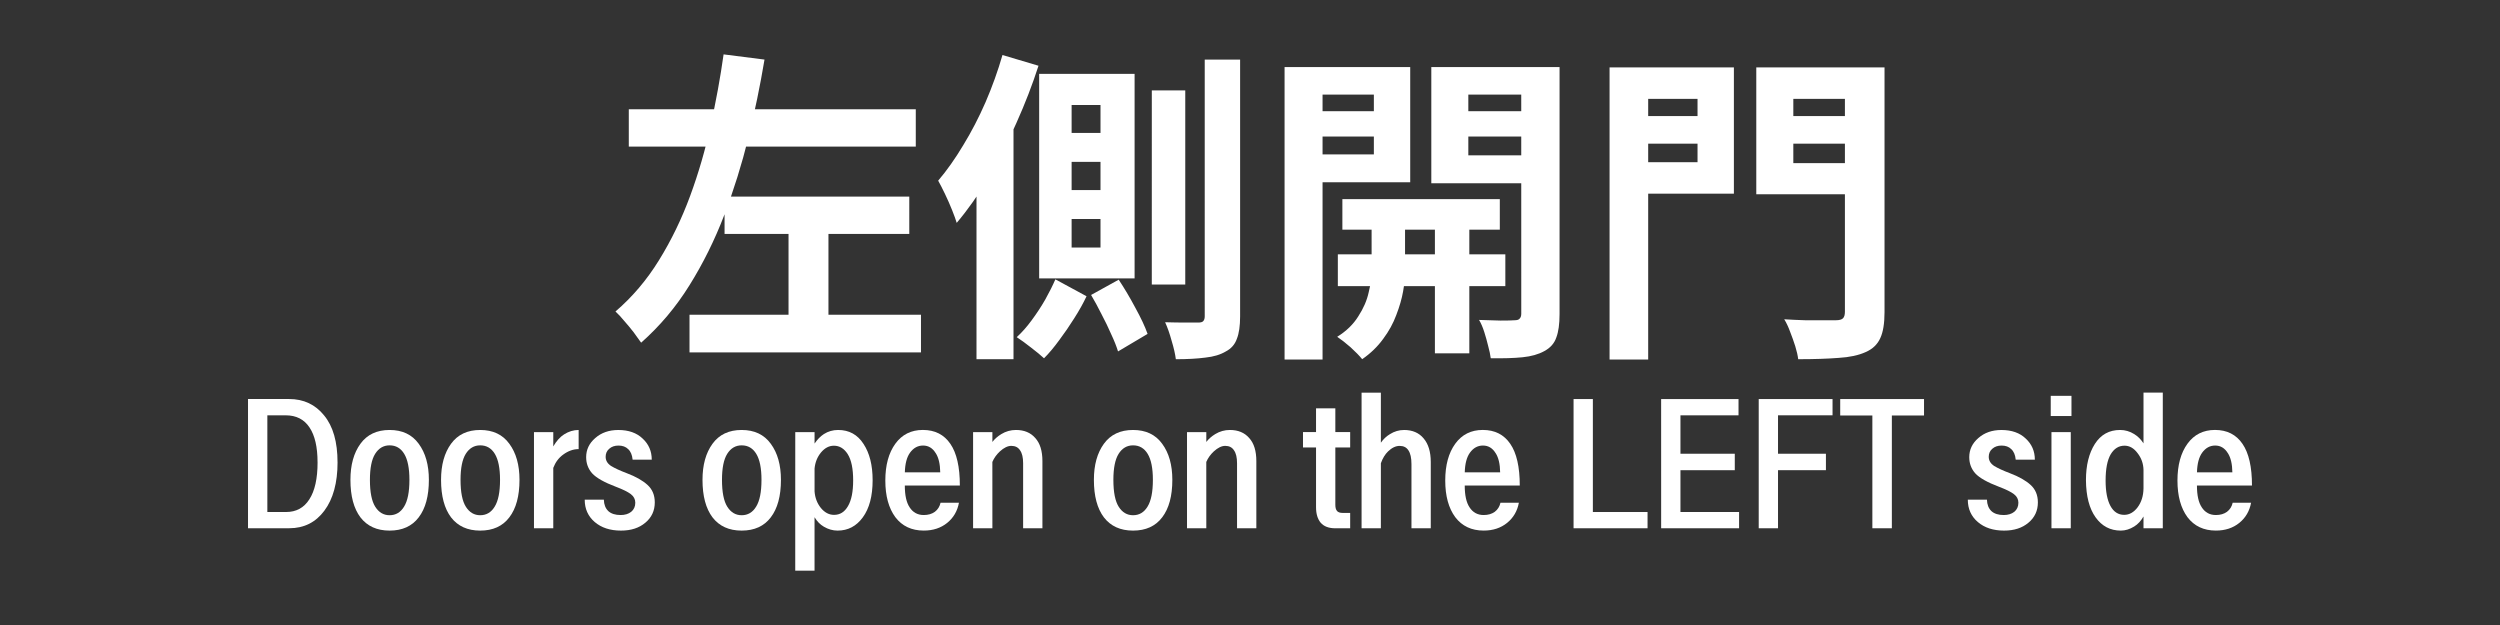 <?xml version="1.0" encoding="UTF-8" standalone="no"?>
<!-- Created with Inkscape (http://www.inkscape.org/) -->

<svg
   width="400"
   height="100"
   viewBox="0 0 105.833 26.458"
   version="1.1"
   id="svg5"
   inkscape:version="1.1 (c68e22c387, 2021-05-23)"
   sodipodi:docname="left.svg"
   xmlns:inkscape="http://www.inkscape.org/namespaces/inkscape"
   xmlns:sodipodi="http://sodipodi.sourceforge.net/DTD/sodipodi-0.dtd"
   xmlns="http://www.w3.org/2000/svg"
   xmlns:svg="http://www.w3.org/2000/svg">
  <sodipodi:namedview
     id="namedview7"
     pagecolor="#333333"
     bordercolor="#999999"
     borderopacity="1"
     inkscape:pageshadow="0"
     inkscape:pageopacity="1"
     inkscape:pagecheckerboard="true"
     inkscape:document-units="mm"
     showgrid="false"
     inkscape:zoom="1.8973437"
     inkscape:cx="216.09158"
     inkscape:cy="40.056"
     inkscape:window-width="1920"
     inkscape:window-height="1094"
     inkscape:window-x="-11"
     inkscape:window-y="-11"
     inkscape:window-maximized="1"
     inkscape:current-layer="layer1"
     units="px" />
  <defs
     id="defs2">
    <rect
       x="202.915"
       y="13.176"
       width="329.408"
       height="59.03"
       id="rect5816" />
  </defs>
  <g
     inkscape:label="Layer 1"
     inkscape:groupmode="layer"
     id="layer1">
    <rect
       style="fill:#333333;stroke:none;stroke-width:0.556"
       id="rect38779"
       width="105.833"
       height="26.458"
       x="-5.0862632e-06"
       y="-3.1789145e-07" />
    <g
       id="g1047"
       transform="translate(0,0.86)">
      <g
         aria-label="左側開門"
         id="text51566"
         style="font-size:13.743px;line-height:1.25;stroke-width:0.344">
        <path
           d="M 26.619,3.765 H 38.768 V 5.345 H 26.619 Z m 4.054,3.697 h 7.82 V 9.042 h -7.82 z m -1.484,5.002 h 9.799 v 1.594 h -9.799 z m 4.192,-4.233 h 1.69 v 5.099 h -1.69 z m -2.749,-6.789 1.732,0.22 q -0.275,1.649 -0.687,3.326 -0.412,1.663 -1.017,3.257 -0.605,1.58 -1.471,2.969 -0.852,1.374 -2.048,2.433 -0.124,-0.179 -0.316,-0.44 -0.192,-0.247 -0.399,-0.481 -0.192,-0.234 -0.371,-0.399 1.072,-0.921 1.842,-2.171 0.783,-1.264 1.319,-2.721 0.536,-1.457 0.866,-2.982 0.344,-1.539 0.55,-3.01 z"
           style="font-weight:bold;font-family:'Noto Sans TC';-inkscape-font-specification:'Noto Sans TC Bold';fill:#ffffff"
           id="path69426" />
        <path
           d="m 45.365,5.991 v 1.196 h 1.223 V 5.991 Z m 0,2.419 v 1.209 h 1.223 V 8.41 Z m 0,-4.824 v 1.182 h 1.223 V 3.586 Z M 43.991,2.267 H 48.031 V 10.925 h -4.04 z m 2.199,9.359 1.168,-0.646 q 0.357,0.536 0.701,1.182 0.357,0.646 0.522,1.113 l -1.251,0.742 q -0.096,-0.316 -0.289,-0.728 -0.179,-0.412 -0.412,-0.852 -0.22,-0.44 -0.44,-0.811 z m 2.57,-8.658 h 1.416 V 11.186 H 48.759 Z M 51,1.662 h 1.498 V 12.533 q 0,0.605 -0.137,0.948 -0.124,0.357 -0.467,0.536 -0.344,0.206 -0.866,0.261 -0.522,0.069 -1.251,0.069 -0.041,-0.33 -0.179,-0.783 -0.124,-0.454 -0.275,-0.783 0.467,0.014 0.866,0.014 0.399,0 0.536,0 0.151,0 0.206,-0.055 0.069,-0.069 0.069,-0.206 z m -6.322,9.304 1.319,0.715 q -0.206,0.44 -0.522,0.935 -0.302,0.481 -0.632,0.921 -0.33,0.454 -0.646,0.77 -0.206,-0.192 -0.55,-0.454 -0.33,-0.261 -0.605,-0.44 0.33,-0.302 0.632,-0.715 0.316,-0.426 0.577,-0.88 0.261,-0.467 0.426,-0.852 z M 42.438,1.469 43.963,1.923 Q 43.578,3.119 43.029,4.342 42.493,5.565 41.847,6.664 41.201,7.75 40.5,8.575 40.445,8.382 40.307,8.039 40.17,7.695 40.005,7.352 39.84,7.008 39.716,6.788 40.266,6.142 40.775,5.29 41.297,4.438 41.723,3.462 42.149,2.473 42.438,1.469 Z m -1.099,3.779 1.525,-1.525 0.041,0.027 V 14.347 h -1.567 z"
           style="font-weight:bold;font-family:'Noto Sans TC';-inkscape-font-specification:'Noto Sans TC Bold';fill:#ffffff"
           id="path69428" />
        <path
           d="m 56.827,7.571 h 6.665 v 1.292 h -6.665 z m -0.192,2.336 h 7.091 v 1.347 h -7.091 z m 4.109,-1.938 h 1.457 v 6.129 h -1.457 z m -2.68,0.069 h 1.416 v 2.625 q 0,0.344 -0.082,0.811 -0.082,0.467 -0.289,1.003 -0.192,0.522 -0.55,1.003 -0.357,0.495 -0.893,0.866 -0.179,-0.22 -0.495,-0.508 -0.316,-0.275 -0.563,-0.44 0.577,-0.357 0.893,-0.866 0.33,-0.508 0.44,-1.017 0.124,-0.508 0.124,-0.852 z M 55.205,3.847 h 3.45 V 4.919 h -3.45 z m 6.377,0 h 3.463 V 4.919 h -3.463 z m 2.817,-1.869 h 1.622 V 12.436 q 0,0.632 -0.137,0.99 -0.124,0.371 -0.508,0.577 -0.371,0.206 -0.921,0.261 -0.55,0.055 -1.347,0.041 -0.027,-0.22 -0.11,-0.522 -0.069,-0.289 -0.165,-0.591 -0.096,-0.302 -0.22,-0.508 0.467,0.014 0.907,0.027 0.44,0 0.605,-0.014 0.151,0 0.206,-0.069 0.069,-0.069 0.069,-0.206 z m -9.043,0 h 4.343 v 4.879 h -4.343 V 5.675 h 2.804 V 3.146 h -2.804 z m 9.895,0 V 3.146 h -3.092 v 2.57 h 3.092 V 6.898 H 60.592 V 1.978 Z m -10.871,0 H 55.988 V 14.361 h -1.608 z"
           style="font-weight:bold;font-family:'Noto Sans TC';-inkscape-font-specification:'Noto Sans TC Bold';fill:#ffffff"
           id="path69430" />
        <path
           d="m 68.948,4.053 h 3.436 v 1.168 h -3.436 z m 6.349,0 h 3.463 v 1.168 h -3.463 z m 2.804,-2.061 h 1.677 V 12.354 q 0,0.715 -0.179,1.099 -0.179,0.399 -0.618,0.591 -0.454,0.206 -1.154,0.247 -0.701,0.055 -1.704,0.055 -0.027,-0.234 -0.124,-0.55 -0.096,-0.302 -0.22,-0.618 -0.11,-0.302 -0.247,-0.522 0.44,0.027 0.893,0.041 0.454,0 0.797,0 0.357,0 0.495,0 0.22,0 0.302,-0.082 0.082,-0.082 0.082,-0.275 z m -9.029,0 h 4.329 v 5.346 H 69.072 V 6.005 h 2.79 V 3.325 h -2.79 z m 9.923,0 v 1.333 h -3.078 v 2.721 h 3.078 V 7.365 H 74.349 V 1.992 Z m -10.857,0 h 1.635 V 14.361 h -1.635 z"
           style="font-weight:bold;font-family:'Noto Sans TC';-inkscape-font-specification:'Noto Sans TC Bold';fill:#ffffff"
           id="path69432" />
      </g>
      <g
         aria-label="Doors open on the LEFT side"
         id="text56184"
         style="font-size:7.566px;line-height:1.25;fill:#ffffff;stroke-width:0.189">
        <path
           d="m 14.29,18.711 q 0,1.301 -0.56,2.05 -0.552,0.741 -1.483,0.741 h -1.748 v -5.47 h 1.74 q 0.923,0 1.483,0.696 0.567,0.688 0.567,1.982 z m -0.847,0 q 0,-0.968 -0.34,-1.475 -0.34,-0.514 -1.006,-0.514 h -0.779 v 4.093 h 0.794 q 0.643,0 0.984,-0.537 0.348,-0.537 0.348,-1.566 z"
           style="font-weight:800;font-family:'AR UDJingXiHeiE1C80B5HK EB';-inkscape-font-specification:'AR UDJingXiHeiE1C80B5HK EB Ultra-Bold'"
           id="path69381" />
        <path
           d="m 16.492,17.342 q 0.81,0 1.233,0.583 0.431,0.583 0.431,1.528 0,1.029 -0.431,1.589 -0.424,0.56 -1.233,0.56 -0.802,0 -1.233,-0.56 -0.424,-0.56 -0.424,-1.589 0,-0.946 0.424,-1.528 0.424,-0.583 1.233,-0.583 z m 0,0.651 q -0.386,0 -0.613,0.363 -0.219,0.356 -0.219,1.097 0,0.787 0.227,1.142 0.227,0.356 0.605,0.356 0.393,0 0.613,-0.363 0.227,-0.363 0.227,-1.135 0,-0.734 -0.219,-1.097 -0.219,-0.363 -0.62,-0.363 z"
           style="font-weight:800;font-family:'AR UDJingXiHeiE1C80B5HK EB';-inkscape-font-specification:'AR UDJingXiHeiE1C80B5HK EB Ultra-Bold'"
           id="path69383" />
        <path
           d="m 20.328,17.342 q 0.81,0 1.233,0.583 0.431,0.583 0.431,1.528 0,1.029 -0.431,1.589 -0.424,0.56 -1.233,0.56 -0.802,0 -1.233,-0.56 -0.424,-0.56 -0.424,-1.589 0,-0.946 0.424,-1.528 0.424,-0.583 1.233,-0.583 z m 0,0.651 q -0.386,0 -0.613,0.363 -0.219,0.356 -0.219,1.097 0,0.787 0.227,1.142 0.227,0.356 0.605,0.356 0.393,0 0.613,-0.363 0.227,-0.363 0.227,-1.135 0,-0.734 -0.219,-1.097 -0.219,-0.363 -0.62,-0.363 z"
           style="font-weight:800;font-family:'AR UDJingXiHeiE1C80B5HK EB';-inkscape-font-specification:'AR UDJingXiHeiE1C80B5HK EB Ultra-Bold'"
           id="path69385" />
        <path
           d="m 23.422,21.503 h -0.817 v -4.07 h 0.817 v 0.605 q 0.204,-0.348 0.454,-0.507 0.295,-0.189 0.62,-0.189 v 0.81 q -0.34,0 -0.658,0.235 -0.28,0.204 -0.416,0.56 z"
           style="font-weight:800;font-family:'AR UDJingXiHeiE1C80B5HK EB';-inkscape-font-specification:'AR UDJingXiHeiE1C80B5HK EB Ultra-Bold'"
           id="path69387" />
        <path
           d="m 24.753,20.293 h 0.81 q 0.008,0.31 0.189,0.484 0.182,0.166 0.522,0.166 0.272,0 0.446,-0.136 0.174,-0.144 0.174,-0.386 0,-0.219 -0.189,-0.363 -0.189,-0.144 -0.628,-0.31 -0.741,-0.28 -1.006,-0.567 -0.257,-0.287 -0.257,-0.688 0,-0.477 0.386,-0.81 0.386,-0.34 0.976,-0.34 0.651,0 1.029,0.363 0.386,0.356 0.386,0.893 h -0.81 q -0.03,-0.303 -0.189,-0.446 -0.151,-0.151 -0.409,-0.151 -0.242,0 -0.393,0.136 -0.151,0.129 -0.151,0.34 0,0.235 0.227,0.386 0.235,0.144 0.673,0.31 0.56,0.212 0.87,0.492 0.31,0.28 0.31,0.741 0,0.53 -0.401,0.862 -0.393,0.333 -1.029,0.333 -0.688,0 -1.112,-0.363 -0.424,-0.363 -0.424,-0.946 z"
           style="font-weight:800;font-family:'AR UDJingXiHeiE1C80B5HK EB';-inkscape-font-specification:'AR UDJingXiHeiE1C80B5HK EB Ultra-Bold'"
           id="path69389" />
        <path
           d="m 31.396,17.342 q 0.81,0 1.233,0.583 0.431,0.583 0.431,1.528 0,1.029 -0.431,1.589 -0.424,0.56 -1.233,0.56 -0.802,0 -1.233,-0.56 -0.424,-0.56 -0.424,-1.589 0,-0.946 0.424,-1.528 0.424,-0.583 1.233,-0.583 z m 0,0.651 q -0.386,0 -0.613,0.363 -0.219,0.356 -0.219,1.097 0,0.787 0.227,1.142 0.227,0.356 0.605,0.356 0.393,0 0.613,-0.363 0.227,-0.363 0.227,-1.135 0,-0.734 -0.219,-1.097 -0.219,-0.363 -0.62,-0.363 z"
           style="font-weight:800;font-family:'AR UDJingXiHeiE1C80B5HK EB';-inkscape-font-specification:'AR UDJingXiHeiE1C80B5HK EB Ultra-Bold'"
           id="path69391" />
        <path
           d="m 33.666,17.433 h 0.817 v 0.484 q 0.174,-0.257 0.393,-0.401 0.272,-0.174 0.605,-0.174 0.696,0 1.074,0.59 0.386,0.583 0.386,1.536 0,1.006 -0.416,1.574 -0.409,0.56 -1.067,0.56 -0.303,0 -0.583,-0.166 -0.235,-0.136 -0.393,-0.401 v 2.262 h -0.817 z m 0.817,2.512 q 0.03,0.401 0.265,0.696 0.242,0.295 0.56,0.295 0.378,0 0.59,-0.371 0.219,-0.371 0.219,-1.089 0,-0.741 -0.227,-1.105 -0.227,-0.363 -0.59,-0.363 -0.303,0 -0.545,0.287 -0.235,0.287 -0.272,0.681 z"
           style="font-weight:800;font-family:'AR UDJingXiHeiE1C80B5HK EB';-inkscape-font-specification:'AR UDJingXiHeiE1C80B5HK EB Ultra-Bold'"
           id="path69393" />
        <path
           d="m 38.508,20.618 q 0.212,0.325 0.598,0.325 0.28,0 0.469,-0.136 0.189,-0.144 0.242,-0.386 h 0.779 q -0.098,0.53 -0.499,0.855 -0.401,0.325 -0.991,0.325 -0.772,0 -1.203,-0.567 -0.424,-0.575 -0.424,-1.551 0,-0.976 0.424,-1.559 0.424,-0.583 1.165,-0.583 0.764,0 1.165,0.59 0.401,0.583 0.401,1.763 h -2.33 q 0,0.62 0.204,0.923 z m 1.105,-2.292 q -0.197,-0.325 -0.537,-0.325 -0.333,0 -0.552,0.303 -0.204,0.28 -0.219,0.832 h 1.498 q -0.008,-0.53 -0.189,-0.81 z"
           style="font-weight:800;font-family:'AR UDJingXiHeiE1C80B5HK EB';-inkscape-font-specification:'AR UDJingXiHeiE1C80B5HK EB Ultra-Bold'"
           id="path69395" />
        <path
           d="m 42.011,21.503 h -0.817 v -4.07 h 0.817 v 0.416 q 0.144,-0.189 0.378,-0.333 0.287,-0.174 0.62,-0.174 0.522,0 0.817,0.34 0.303,0.333 0.303,0.976 v 2.845 h -0.817 v -2.754 q 0,-0.363 -0.129,-0.545 -0.121,-0.189 -0.371,-0.189 -0.227,0 -0.484,0.235 -0.212,0.197 -0.318,0.446 z"
           style="font-weight:800;font-family:'AR UDJingXiHeiE1C80B5HK EB';-inkscape-font-specification:'AR UDJingXiHeiE1C80B5HK EB Ultra-Bold'"
           id="path69397" />
        <path
           d="m 47.965,17.342 q 0.81,0 1.233,0.583 0.431,0.583 0.431,1.528 0,1.029 -0.431,1.589 -0.424,0.56 -1.233,0.56 -0.802,0 -1.233,-0.56 -0.424,-0.56 -0.424,-1.589 0,-0.946 0.424,-1.528 0.424,-0.583 1.233,-0.583 z m 0,0.651 q -0.386,0 -0.613,0.363 -0.219,0.356 -0.219,1.097 0,0.787 0.227,1.142 0.227,0.356 0.605,0.356 0.393,0 0.613,-0.363 0.227,-0.363 0.227,-1.135 0,-0.734 -0.219,-1.097 -0.219,-0.363 -0.62,-0.363 z"
           style="font-weight:800;font-family:'AR UDJingXiHeiE1C80B5HK EB';-inkscape-font-specification:'AR UDJingXiHeiE1C80B5HK EB Ultra-Bold'"
           id="path69399" />
        <path
           d="m 51.067,21.503 h -0.817 v -4.07 h 0.817 v 0.416 q 0.144,-0.189 0.378,-0.333 0.287,-0.174 0.62,-0.174 0.522,0 0.817,0.34 0.303,0.333 0.303,0.976 v 2.845 h -0.817 v -2.754 q 0,-0.363 -0.129,-0.545 -0.121,-0.189 -0.371,-0.189 -0.227,0 -0.484,0.235 -0.212,0.197 -0.318,0.446 z"
           style="font-weight:800;font-family:'AR UDJingXiHeiE1C80B5HK EB';-inkscape-font-specification:'AR UDJingXiHeiE1C80B5HK EB Ultra-Bold'"
           id="path69401" />
        <path
           d="m 55.16,18.083 v -0.651 h 0.552 v -1.006 h 0.817 v 1.006 h 0.628 v 0.651 H 56.529 v 2.429 q 0,0.182 0.076,0.265 0.076,0.076 0.227,0.076 h 0.325 v 0.651 H 56.529 q -0.416,0 -0.62,-0.235 -0.197,-0.235 -0.197,-0.658 v -2.527 z"
           style="font-weight:800;font-family:'AR UDJingXiHeiE1C80B5HK EB';-inkscape-font-specification:'AR UDJingXiHeiE1C80B5HK EB Ultra-Bold'"
           id="path69403" />
        <path
           d="m 59.434,17.342 q 0.537,0 0.832,0.356 0.303,0.356 0.303,0.999 v 2.807 h -0.817 v -2.716 q 0,-0.393 -0.129,-0.583 -0.121,-0.189 -0.371,-0.189 -0.25,0 -0.492,0.235 -0.189,0.182 -0.303,0.499 v 2.754 h -0.817 v -5.742 h 0.817 v 2.118 q 0.159,-0.227 0.386,-0.363 0.28,-0.174 0.59,-0.174 z"
           style="font-weight:800;font-family:'AR UDJingXiHeiE1C80B5HK EB';-inkscape-font-specification:'AR UDJingXiHeiE1C80B5HK EB Ultra-Bold'"
           id="path69405" />
        <path
           d="m 62.211,20.618 q 0.212,0.325 0.598,0.325 0.28,0 0.469,-0.136 0.189,-0.144 0.242,-0.386 h 0.779 q -0.098,0.53 -0.499,0.855 -0.401,0.325 -0.991,0.325 -0.772,0 -1.203,-0.567 -0.424,-0.575 -0.424,-1.551 0,-0.976 0.424,-1.559 0.424,-0.583 1.165,-0.583 0.764,0 1.165,0.59 0.401,0.583 0.401,1.763 h -2.33 q 0,0.62 0.204,0.923 z m 1.105,-2.292 q -0.197,-0.325 -0.537,-0.325 -0.333,0 -0.552,0.303 -0.204,0.28 -0.219,0.832 h 1.498 q -0.008,-0.53 -0.189,-0.81 z"
           style="font-weight:800;font-family:'AR UDJingXiHeiE1C80B5HK EB';-inkscape-font-specification:'AR UDJingXiHeiE1C80B5HK EB Ultra-Bold'"
           id="path69407" />
        <path
           d="m 67.431,16.033 v 4.782 h 2.315 v 0.688 h -3.132 v -5.47 z"
           style="font-weight:800;font-family:'AR UDJingXiHeiE1C80B5HK EB';-inkscape-font-specification:'AR UDJingXiHeiE1C80B5HK EB Ultra-Bold'"
           id="path69409" />
        <path
           d="m 70.321,16.033 h 3.276 v 0.688 H 71.139 v 1.627 h 2.3 v 0.696 H 71.139 v 1.77 h 2.482 v 0.688 h -3.299 z"
           style="font-weight:800;font-family:'AR UDJingXiHeiE1C80B5HK EB';-inkscape-font-specification:'AR UDJingXiHeiE1C80B5HK EB Ultra-Bold'"
           id="path69411" />
        <path
           d="m 74.452,16.033 h 3.125 v 0.688 h -2.308 v 1.627 h 2.028 v 0.696 h -2.028 v 2.459 h -0.817 z"
           style="font-weight:800;font-family:'AR UDJingXiHeiE1C80B5HK EB';-inkscape-font-specification:'AR UDJingXiHeiE1C80B5HK EB Ultra-Bold'"
           id="path69413" />
        <path
           d="m 77.902,16.729 v -0.696 h 3.548 v 0.696 h -1.362 v 4.774 h -0.825 v -4.774 z"
           style="font-weight:800;font-family:'AR UDJingXiHeiE1C80B5HK EB';-inkscape-font-specification:'AR UDJingXiHeiE1C80B5HK EB Ultra-Bold'"
           id="path69415" />
        <path
           d="m 83.304,20.293 h 0.81 q 0.008,0.31 0.189,0.484 0.182,0.166 0.522,0.166 0.272,0 0.446,-0.136 0.174,-0.144 0.174,-0.386 0,-0.219 -0.189,-0.363 -0.189,-0.144 -0.628,-0.31 -0.741,-0.28 -1.006,-0.567 -0.257,-0.287 -0.257,-0.688 0,-0.477 0.386,-0.81 0.386,-0.34 0.976,-0.34 0.651,0 1.029,0.363 0.386,0.356 0.386,0.893 h -0.81 q -0.03,-0.303 -0.189,-0.446 -0.151,-0.151 -0.409,-0.151 -0.242,0 -0.393,0.136 -0.151,0.129 -0.151,0.34 0,0.235 0.227,0.386 0.235,0.144 0.673,0.31 0.56,0.212 0.87,0.492 0.31,0.28 0.31,0.741 0,0.53 -0.401,0.862 -0.393,0.333 -1.029,0.333 -0.688,0 -1.112,-0.363 -0.424,-0.363 -0.424,-0.946 z"
           style="font-weight:800;font-family:'AR UDJingXiHeiE1C80B5HK EB';-inkscape-font-specification:'AR UDJingXiHeiE1C80B5HK EB Ultra-Bold'"
           id="path69417" />
        <path
           d="m 87.692,15.897 v 0.855 h -0.878 v -0.855 z m -0.03,1.536 v 4.07 H 86.845 v -4.07 z"
           style="font-weight:800;font-family:'AR UDJingXiHeiE1C80B5HK EB';-inkscape-font-specification:'AR UDJingXiHeiE1C80B5HK EB Ultra-Bold'"
           id="path69419" />
        <path
           d="m 90.741,15.761 h 0.817 v 5.742 h -0.817 v -0.499 q -0.159,0.28 -0.393,0.424 -0.28,0.174 -0.567,0.174 -0.666,0 -1.067,-0.56 -0.401,-0.56 -0.409,-1.574 0,-0.946 0.378,-1.536 0.378,-0.59 1.067,-0.59 0.318,0 0.598,0.174 0.235,0.144 0.393,0.393 z m -1.604,3.722 q 0,0.696 0.204,1.074 0.204,0.378 0.583,0.378 0.325,0 0.567,-0.318 0.242,-0.325 0.25,-0.802 v -0.779 q -0.008,-0.401 -0.25,-0.711 -0.235,-0.318 -0.552,-0.318 -0.371,0 -0.59,0.371 -0.212,0.371 -0.212,1.105 z"
           style="font-weight:800;font-family:'AR UDJingXiHeiE1C80B5HK EB';-inkscape-font-specification:'AR UDJingXiHeiE1C80B5HK EB Ultra-Bold'"
           id="path69421" />
        <path
           d="m 93.208,20.618 q 0.212,0.325 0.598,0.325 0.28,0 0.469,-0.136 0.189,-0.144 0.242,-0.386 h 0.779 q -0.098,0.53 -0.499,0.855 -0.401,0.325 -0.991,0.325 -0.772,0 -1.203,-0.567 -0.424,-0.575 -0.424,-1.551 0,-0.976 0.424,-1.559 0.424,-0.583 1.165,-0.583 0.764,0 1.165,0.59 0.401,0.583 0.401,1.763 h -2.33 q 0,0.62 0.204,0.923 z m 1.105,-2.292 q -0.197,-0.325 -0.537,-0.325 -0.333,0 -0.552,0.303 -0.204,0.28 -0.219,0.832 h 1.498 q -0.008,-0.53 -0.189,-0.81 z"
           style="font-weight:800;font-family:'AR UDJingXiHeiE1C80B5HK EB';-inkscape-font-specification:'AR UDJingXiHeiE1C80B5HK EB Ultra-Bold'"
           id="path69423" />
      </g>
    </g>
  </g>
  <style
     type="text/css"
     id="style824">
	.st0{fill:#38B035;}
	.st1{fill:#007AB0;}
</style>
</svg>
